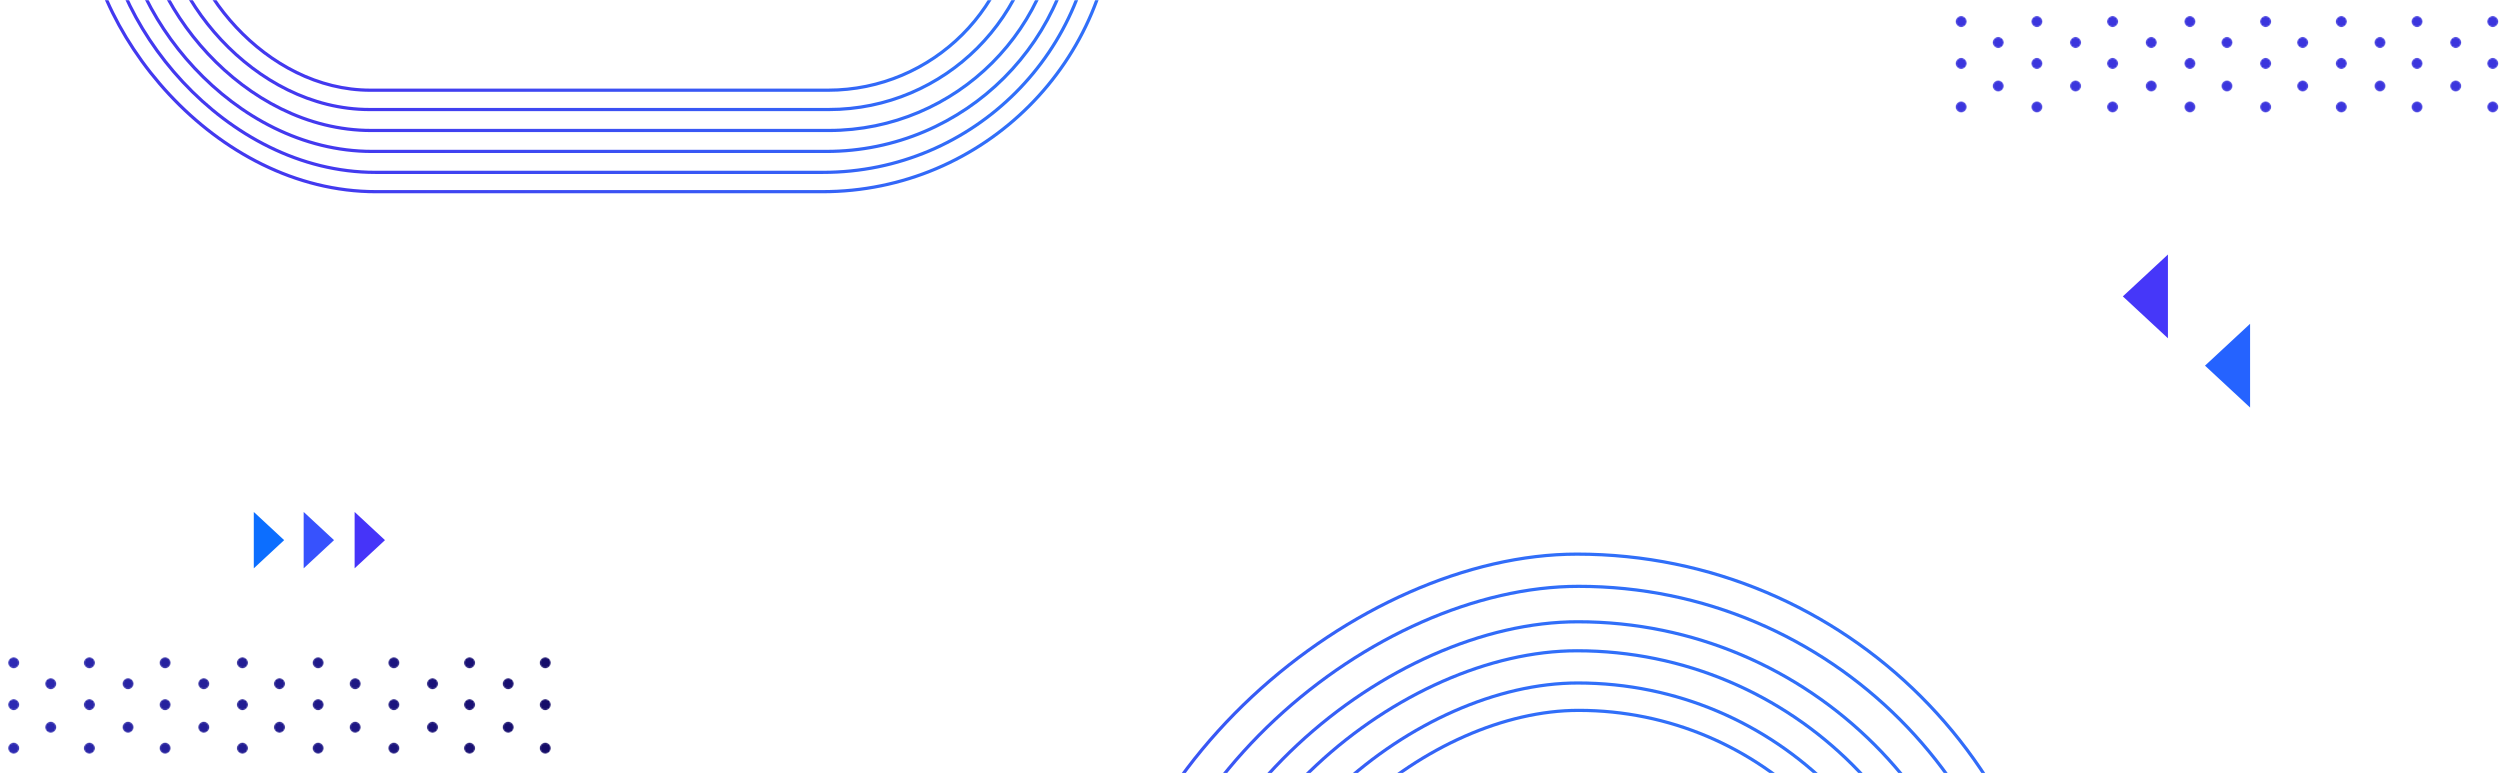 <?xml version="1.0" encoding="UTF-8"?>
<svg width="1552px" height="480px" viewBox="0 0 1552 480" version="1.1" xmlns="http://www.w3.org/2000/svg" xmlns:xlink="http://www.w3.org/1999/xlink">
    <title>dingjia-banaenr</title>
    <defs>
        <rect id="path-1" x="0" y="0" width="1552" height="480"></rect>
        <path d="M3.5,0 C1.568,0 0,1.567 0,3.5 L0,3.5 C0,5.434 1.568,7 3.5,7 L3.5,7 C5.432,7 7,5.434 7,3.5 L7,3.5 C7,1.567 5.432,0 3.5,0 Z" id="path-3"></path>
        <linearGradient x1="295.023%" y1="102.364%" x2="-4819.656%" y2="-990.64%" id="linearGradient-5">
            <stop stop-color="#140B66" offset="0%"></stop>
            <stop stop-color="#2D2AB5" offset="100%"></stop>
        </linearGradient>
        <path d="M0,3.5 C0,5.433 1.568,7 3.5,7 L3.5,7 C5.432,7 7,5.433 7,3.5 L7,3.5 C7,1.567 5.432,0 3.5,0 L3.5,0 C1.568,0 0,1.567 0,3.5" id="path-6"></path>
        <linearGradient x1="212.512%" y1="84.729%" x2="-4902.167%" y2="-1008.275%" id="linearGradient-8">
            <stop stop-color="#140B66" offset="0%"></stop>
            <stop stop-color="#2D2AB5" offset="100%"></stop>
        </linearGradient>
        <path d="M0,3.5 C0,5.433 1.568,7 3.5,7 L3.5,7 C5.432,7 7,5.433 7,3.5 L7,3.5 C7,1.567 5.432,0 3.5,0 L3.5,0 C1.568,0 0,1.567 0,3.5" id="path-9"></path>
        <linearGradient x1="130%" y1="67.094%" x2="-4984.679%" y2="-1025.909%" id="linearGradient-11">
            <stop stop-color="#140B66" offset="0%"></stop>
            <stop stop-color="#2D2AB5" offset="100%"></stop>
        </linearGradient>
        <path d="M0,3.5 C0,5.433 1.566,7 3.5,7 L3.5,7 C5.433,7 7,5.433 7,3.5 L7,3.5 C7,1.567 5.433,0 3.5,0 L3.5,0 C1.566,0 0,1.567 0,3.5" id="path-12"></path>
        <linearGradient x1="595.448%" y1="166.544%" x2="-4519.811%" y2="-926.459%" id="linearGradient-14">
            <stop stop-color="#140B66" offset="0%"></stop>
            <stop stop-color="#2D2AB5" offset="100%"></stop>
        </linearGradient>
        <path d="M0,3.5 C0,5.434 1.566,7 3.5,7 L3.5,7 C5.433,7 7,5.434 7,3.5 L7,3.5 C7,1.567 5.433,0 3.5,0 L3.5,0 C1.566,0 0,1.567 0,3.5" id="path-15"></path>
        <linearGradient x1="512.927%" y1="148.921%" x2="-4602.331%" y2="-944.082%" id="linearGradient-17">
            <stop stop-color="#140B66" offset="0%"></stop>
            <stop stop-color="#2D2AB5" offset="100%"></stop>
        </linearGradient>
        <path d="M3.5,0 C1.566,0 0,1.567 0,3.5 L0,3.5 C0,5.434 1.566,7 3.5,7 L3.5,7 C5.433,7 7,5.434 7,3.5 L7,3.5 C7,1.567 5.433,0 3.5,0 Z" id="path-18"></path>
        <linearGradient x1="978.361%" y1="248.371%" x2="-4136.897%" y2="-844.632%" id="linearGradient-20">
            <stop stop-color="#140B66" offset="0%"></stop>
            <stop stop-color="#2D2AB5" offset="100%"></stop>
        </linearGradient>
        <path d="M0,3.5 C0,5.433 1.566,7 3.5,7 L3.5,7 C5.433,7 7,5.433 7,3.5 L7,3.5 C7,1.567 5.433,0 3.5,0 L3.5,0 C1.566,0 0,1.567 0,3.5" id="path-21"></path>
        <linearGradient x1="895.84%" y1="230.736%" x2="-4219.419%" y2="-862.267%" id="linearGradient-23">
            <stop stop-color="#140B66" offset="0%"></stop>
            <stop stop-color="#2D2AB5" offset="100%"></stop>
        </linearGradient>
        <path d="M0,3.5 C0,5.433 1.566,7 3.5,7 L3.5,7 C5.433,7 7,5.433 7,3.5 L7,3.5 C7,1.567 5.433,0 3.5,0 L3.5,0 C1.566,0 0,1.567 0,3.5" id="path-24"></path>
        <linearGradient x1="813.319%" y1="213.102%" x2="-4301.94%" y2="-879.901%" id="linearGradient-26">
            <stop stop-color="#140B66" offset="0%"></stop>
            <stop stop-color="#2D2AB5" offset="100%"></stop>
        </linearGradient>
        <path d="M0,3.5 C0,5.433 1.567,7 3.5,7 L3.5,7 C5.433,7 7,5.433 7,3.5 L7,3.5 C7,1.567 5.433,0 3.5,0 L3.5,0 C1.567,0 0,1.567 0,3.5" id="path-27"></path>
        <linearGradient x1="1278.76%" y1="312.551%" x2="-3836.501%" y2="-780.452%" id="linearGradient-29">
            <stop stop-color="#140B66" offset="0%"></stop>
            <stop stop-color="#2D2AB5" offset="100%"></stop>
        </linearGradient>
        <path d="M0,3.5 C0,5.434 1.567,7 3.5,7 L3.5,7 C5.433,7 7,5.434 7,3.5 L7,3.5 C7,1.567 5.433,0 3.5,0 L3.5,0 C1.567,0 0,1.567 0,3.5" id="path-30"></path>
        <linearGradient x1="1196.243%" y1="294.928%" x2="-3919.017%" y2="-798.075%" id="linearGradient-32">
            <stop stop-color="#140B66" offset="0%"></stop>
            <stop stop-color="#2D2AB5" offset="100%"></stop>
        </linearGradient>
        <path d="M3.5,0 C1.567,0 0,1.567 0,3.5 L0,3.5 C0,5.434 1.567,7 3.5,7 L3.5,7 C5.434,7 7,5.434 7,3.5 L7,3.5 C7,1.567 5.434,0 3.5,0 Z" id="path-33"></path>
        <linearGradient x1="1661.708%" y1="394.383%" x2="-3453.607%" y2="-698.632%" id="linearGradient-35">
            <stop stop-color="#140B66" offset="0%"></stop>
            <stop stop-color="#2D2AB5" offset="100%"></stop>
        </linearGradient>
        <path d="M0,3.5 C0,5.433 1.567,7 3.5,7 L3.5,7 C5.434,7 7,5.433 7,3.5 L7,3.5 C7,1.567 5.434,0 3.5,0 L3.5,0 C1.567,0 0,1.567 0,3.5" id="path-36"></path>
        <linearGradient x1="1579.18%" y1="376.747%" x2="-3536.135%" y2="-716.268%" id="linearGradient-38">
            <stop stop-color="#140B66" offset="0%"></stop>
            <stop stop-color="#2D2AB5" offset="100%"></stop>
        </linearGradient>
        <path d="M0,3.5 C0,5.433 1.567,7 3.5,7 L3.5,7 C5.434,7 7,5.433 7,3.5 L7,3.5 C7,1.567 5.434,0 3.5,0 L3.5,0 C1.567,0 0,1.567 0,3.5" id="path-39"></path>
        <linearGradient x1="1496.663%" y1="359.113%" x2="-3618.653%" y2="-733.902%" id="linearGradient-41">
            <stop stop-color="#140B66" offset="0%"></stop>
            <stop stop-color="#2D2AB5" offset="100%"></stop>
        </linearGradient>
        <path d="M0,3.5 C0,5.433 1.567,7 3.5,7 L3.5,7 C5.433,7 7,5.433 7,3.5 L7,3.5 C7,1.567 5.433,0 3.5,0 L3.5,0 C1.567,0 0,1.567 0,3.5" id="path-42"></path>
        <linearGradient x1="1962.074%" y1="458.558%" x2="-3153.187%" y2="-634.445%" id="linearGradient-44">
            <stop stop-color="#140B66" offset="0%"></stop>
            <stop stop-color="#2D2AB5" offset="100%"></stop>
        </linearGradient>
        <path d="M0,3.5 C0,5.434 1.567,7 3.5,7 L3.5,7 C5.433,7 7,5.434 7,3.5 L7,3.5 C7,1.567 5.433,0 3.5,0 L3.5,0 C1.567,0 0,1.567 0,3.5" id="path-45"></path>
        <linearGradient x1="1879.557%" y1="440.936%" x2="-3235.704%" y2="-652.067%" id="linearGradient-47">
            <stop stop-color="#140B66" offset="0%"></stop>
            <stop stop-color="#2D2AB5" offset="100%"></stop>
        </linearGradient>
        <path d="M3.5,0 C1.567,0 0,1.567 0,3.5 L0,3.5 C0,5.434 1.567,7 3.5,7 L3.5,7 C5.433,7 7,5.434 7,3.5 L7,3.5 C7,1.567 5.433,0 3.5,0 Z" id="path-48"></path>
        <linearGradient x1="2345.005%" y1="540.387%" x2="-2770.254%" y2="-552.616%" id="linearGradient-50">
            <stop stop-color="#140B66" offset="0%"></stop>
            <stop stop-color="#2D2AB5" offset="100%"></stop>
        </linearGradient>
        <path d="M0,3.5 C0,5.433 1.567,7 3.5,7 L3.5,7 C5.433,7 7,5.433 7,3.5 L7,3.5 C7,1.567 5.433,0 3.5,0 L3.5,0 C1.567,0 0,1.567 0,3.5" id="path-51"></path>
        <linearGradient x1="2262.478%" y1="522.751%" x2="-2852.78%" y2="-570.252%" id="linearGradient-53">
            <stop stop-color="#140B66" offset="0%"></stop>
            <stop stop-color="#2D2AB5" offset="100%"></stop>
        </linearGradient>
        <path d="M0,3.5 C0,5.433 1.567,7 3.5,7 L3.5,7 C5.433,7 7,5.433 7,3.5 L7,3.5 C7,1.567 5.433,0 3.5,0 L3.5,0 C1.567,0 0,1.567 0,3.5" id="path-54"></path>
        <linearGradient x1="2179.962%" y1="505.117%" x2="-2935.298%" y2="-587.886%" id="linearGradient-56">
            <stop stop-color="#140B66" offset="0%"></stop>
            <stop stop-color="#2D2AB5" offset="100%"></stop>
        </linearGradient>
        <path d="M0,3.5 C0,5.433 1.567,7 3.5,7 L3.5,7 C5.433,7 7,5.433 7,3.5 L7,3.5 C7,1.567 5.433,0 3.5,0 L3.5,0 C1.567,0 0,1.567 0,3.5" id="path-57"></path>
        <linearGradient x1="2645.398%" y1="604.568%" x2="-2469.86%" y2="-488.435%" id="linearGradient-59">
            <stop stop-color="#140B66" offset="0%"></stop>
            <stop stop-color="#2D2AB5" offset="100%"></stop>
        </linearGradient>
        <path d="M0,3.5 C0,5.434 1.567,7 3.5,7 L3.5,7 C5.433,7 7,5.434 7,3.5 L7,3.5 C7,1.567 5.433,0 3.5,0 L3.5,0 C1.567,0 0,1.567 0,3.5" id="path-60"></path>
        <linearGradient x1="2562.872%" y1="586.944%" x2="-2552.387%" y2="-506.06%" id="linearGradient-62">
            <stop stop-color="#140B66" offset="0%"></stop>
            <stop stop-color="#2D2AB5" offset="100%"></stop>
        </linearGradient>
        <path d="M3.5,0 C1.567,0 0,1.567 0,3.5 L0,3.5 C0,5.434 1.567,7 3.5,7 L3.5,7 C5.433,7 7,5.434 7,3.5 L7,3.5 C7,1.567 5.433,0 3.5,0 Z" id="path-63"></path>
        <linearGradient x1="3028.321%" y1="686.395%" x2="-2086.939%" y2="-406.609%" id="linearGradient-65">
            <stop stop-color="#140B66" offset="0%"></stop>
            <stop stop-color="#2D2AB5" offset="100%"></stop>
        </linearGradient>
        <path d="M0,3.5 C0,5.433 1.567,7 3.5,7 L3.5,7 C5.433,7 7,5.433 7,3.5 L7,3.5 C7,1.567 5.433,0 3.5,0 L3.5,0 C1.567,0 0,1.567 0,3.5" id="path-66"></path>
        <linearGradient x1="2945.795%" y1="668.758%" x2="-2169.466%" y2="-424.245%" id="linearGradient-68">
            <stop stop-color="#140B66" offset="0%"></stop>
            <stop stop-color="#2D2AB5" offset="100%"></stop>
        </linearGradient>
        <path d="M0,3.5 C0,5.433 1.567,7 3.5,7 L3.5,7 C5.433,7 7,5.433 7,3.5 L7,3.5 C7,1.567 5.433,0 3.5,0 L3.5,0 C1.567,0 0,1.567 0,3.5" id="path-69"></path>
        <linearGradient x1="2863.278%" y1="651.125%" x2="-2251.983%" y2="-441.879%" id="linearGradient-71">
            <stop stop-color="#140B66" offset="0%"></stop>
            <stop stop-color="#2D2AB5" offset="100%"></stop>
        </linearGradient>
        <path d="M0,3.5 C0,5.433 1.566,7 3.5,7 L3.5,7 C5.433,7 7,5.433 7,3.5 L7,3.5 C7,1.567 5.433,0 3.5,0 L3.5,0 C1.566,0 0,1.567 0,3.5" id="path-72"></path>
        <linearGradient x1="3328.749%" y1="750.583%" x2="-1786.566%" y2="-342.432%" id="linearGradient-74">
            <stop stop-color="#140B66" offset="0%"></stop>
            <stop stop-color="#2D2AB5" offset="100%"></stop>
        </linearGradient>
        <path d="M0,3.5 C0,5.434 1.566,7 3.5,7 L3.5,7 C5.433,7 7,5.434 7,3.5 L7,3.5 C7,1.567 5.433,0 3.5,0 L3.5,0 C1.566,0 0,1.567 0,3.5" id="path-75"></path>
        <linearGradient x1="3246.222%" y1="732.959%" x2="-1869.094%" y2="-360.057%" id="linearGradient-77">
            <stop stop-color="#140B66" offset="0%"></stop>
            <stop stop-color="#2D2AB5" offset="100%"></stop>
        </linearGradient>
        <path d="M3.5,0 C1.566,0 0,1.567 0,3.5 L0,3.5 C0,5.434 1.566,7 3.5,7 L3.5,7 C5.432,7 7,5.434 7,3.5 L7,3.5 C7,1.567 5.432,0 3.5,0 Z" id="path-78"></path>
        <linearGradient x1="3711.624%" y1="832.402%" x2="-1403.636%" y2="-260.602%" id="linearGradient-80">
            <stop stop-color="#140B66" offset="0%"></stop>
            <stop stop-color="#2D2AB5" offset="100%"></stop>
        </linearGradient>
        <path d="M0,3.5 C0,5.433 1.566,7 3.5,7 L3.5,7 C5.432,7 7,5.433 7,3.5 L7,3.5 C7,1.567 5.432,0 3.5,0 L3.5,0 C1.566,0 0,1.567 0,3.5" id="path-81"></path>
        <linearGradient x1="3629.098%" y1="814.766%" x2="-1486.163%" y2="-278.237%" id="linearGradient-83">
            <stop stop-color="#140B66" offset="0%"></stop>
            <stop stop-color="#2D2AB5" offset="100%"></stop>
        </linearGradient>
        <path d="M0,3.5 C0,5.433 1.566,7 3.5,7 L3.5,7 C5.432,7 7,5.433 7,3.5 L7,3.5 C7,1.567 5.432,0 3.5,0 L3.5,0 C1.566,0 0,1.567 0,3.5" id="path-84"></path>
        <linearGradient x1="3546.582%" y1="797.132%" x2="-1568.68%" y2="-295.871%" id="linearGradient-86">
            <stop stop-color="#140B66" offset="0%"></stop>
            <stop stop-color="#2D2AB5" offset="100%"></stop>
        </linearGradient>
        <path d="M0,3.5 C0,5.433 1.568,7 3.5,7 L3.5,7 C5.434,7 7,5.433 7,3.5 L7,3.5 C7,1.567 5.434,0 3.5,0 L3.5,0 C1.568,0 0,1.567 0,3.5" id="path-87"></path>
        <linearGradient x1="4012.039%" y1="896.583%" x2="-1103.22%" y2="-196.421%" id="linearGradient-89">
            <stop stop-color="#140B66" offset="0%"></stop>
            <stop stop-color="#2D2AB5" offset="100%"></stop>
        </linearGradient>
        <path d="M0,3.5 C0,5.434 1.568,7 3.5,7 L3.5,7 C5.434,7 7,5.434 7,3.5 L7,3.5 C7,1.567 5.434,0 3.5,0 L3.5,0 C1.568,0 0,1.567 0,3.5" id="path-90"></path>
        <linearGradient x1="3929.513%" y1="878.958%" x2="-1185.747%" y2="-214.045%" id="linearGradient-92">
            <stop stop-color="#140B66" offset="0%"></stop>
            <stop stop-color="#2D2AB5" offset="100%"></stop>
        </linearGradient>
        <path d="M3.5,0 C1.567,0 0,1.567 0,3.5 L0,3.5 C0,5.434 1.567,7 3.5,7 L3.5,7 C5.434,7 7,5.434 7,3.5 L7,3.5 C7,1.567 5.434,0 3.5,0 Z" id="path-93"></path>
        <linearGradient x1="4394.949%" y1="978.409%" x2="-720.309%" y2="-114.594%" id="linearGradient-95">
            <stop stop-color="#140B66" offset="0%"></stop>
            <stop stop-color="#2D2AB5" offset="100%"></stop>
        </linearGradient>
        <path d="M0,3.5 C0,5.433 1.567,7 3.5,7 L3.5,7 C5.434,7 7,5.433 7,3.5 L7,3.5 C7,1.567 5.434,0 3.5,0 L3.5,0 C1.567,0 0,1.567 0,3.5" id="path-96"></path>
        <linearGradient x1="4312.423%" y1="960.773%" x2="-802.836%" y2="-132.23%" id="linearGradient-98">
            <stop stop-color="#140B66" offset="0%"></stop>
            <stop stop-color="#2D2AB5" offset="100%"></stop>
        </linearGradient>
        <path d="M0,3.5 C0,5.433 1.567,7 3.5,7 L3.5,7 C5.434,7 7,5.433 7,3.5 L7,3.5 C7,1.567 5.434,0 3.5,0 L3.5,0 C1.567,0 0,1.567 0,3.5" id="path-99"></path>
        <linearGradient x1="4229.906%" y1="943.139%" x2="-885.353%" y2="-149.864%" id="linearGradient-101">
            <stop stop-color="#140B66" offset="0%"></stop>
            <stop stop-color="#2D2AB5" offset="100%"></stop>
        </linearGradient>
        <path d="M0,3.5 C0,5.433 1.568,7 3.5,7 L3.5,7 C5.433,7 7,5.433 7,3.5 L7,3.5 C7,1.567 5.433,0 3.5,0 L3.5,0 C1.568,0 0,1.567 0,3.5" id="path-102"></path>
        <linearGradient x1="4694.822%" y1="1042.59%" x2="-419.856%" y2="-50.413%" id="linearGradient-104">
            <stop stop-color="#140B66" offset="0%"></stop>
            <stop stop-color="#2D2AB5" offset="100%"></stop>
        </linearGradient>
        <path d="M0,3.5 C0,5.434 1.568,7 3.5,7 L3.5,7 C5.433,7 7,5.434 7,3.5 L7,3.5 C7,1.567 5.433,0 3.5,0 L3.5,0 C1.568,0 0,1.567 0,3.5" id="path-105"></path>
        <linearGradient x1="4612.305%" y1="1024.966%" x2="-502.374%" y2="-68.037%" id="linearGradient-107">
            <stop stop-color="#140B66" offset="0%"></stop>
            <stop stop-color="#2D2AB5" offset="100%"></stop>
        </linearGradient>
        <path d="M3.5,0 C1.567,0 0,1.567 0,3.5 L0,3.5 C0,5.434 1.567,7 3.5,7 L3.5,7 C5.433,7 7,5.434 7,3.5 L7,3.5 C7,1.567 5.433,0 3.5,0 Z" id="path-108"></path>
        <linearGradient x1="5078.319%" y1="1124.428%" x2="-36.996%" y2="31.413%" id="linearGradient-110">
            <stop stop-color="#140B66" offset="0%"></stop>
            <stop stop-color="#2D2AB5" offset="100%"></stop>
        </linearGradient>
        <path d="M0,3.5 C0,5.433 1.567,7 3.5,7 L3.5,7 C5.433,7 7,5.433 7,3.5 L7,3.5 C7,1.567 5.433,0 3.5,0 L3.5,0 C1.567,0 0,1.567 0,3.5" id="path-111"></path>
        <linearGradient x1="4995.792%" y1="1106.793%" x2="-119.523%" y2="13.777%" id="linearGradient-113">
            <stop stop-color="#140B66" offset="0%"></stop>
            <stop stop-color="#2D2AB5" offset="100%"></stop>
        </linearGradient>
        <path d="M0,3.5 C0,5.433 1.567,7 3.5,7 L3.5,7 C5.433,7 7,5.433 7,3.5 L7,3.5 C7,1.567 5.433,0 3.5,0 L3.5,0 C1.567,0 0,1.567 0,3.5" id="path-114"></path>
        <linearGradient x1="4913.275%" y1="1089.158%" x2="-202.041%" y2="-3.857%" id="linearGradient-116">
            <stop stop-color="#140B66" offset="0%"></stop>
            <stop stop-color="#2D2AB5" offset="100%"></stop>
        </linearGradient>
        <path d="M3.5,0 C1.568,0 0,1.567 0,3.5 L0,3.5 C0,5.434 1.568,7 3.5,7 L3.5,7 C5.432,7 7,5.434 7,3.5 L7,3.5 C7,1.567 5.432,0 3.5,0 Z" id="path-117"></path>
        <linearGradient x1="295.023%" y1="102.364%" x2="-4819.656%" y2="-990.64%" id="linearGradient-119">
            <stop stop-color="#3B35DD" offset="0%"></stop>
            <stop stop-color="#3B35DD" offset="100%"></stop>
        </linearGradient>
        <path d="M0,3.5 C0,5.433 1.568,7 3.5,7 L3.5,7 C5.432,7 7,5.433 7,3.5 L7,3.5 C7,1.567 5.432,0 3.5,0 L3.5,0 C1.568,0 0,1.567 0,3.5" id="path-120"></path>
        <linearGradient x1="212.512%" y1="84.729%" x2="-4902.167%" y2="-1008.275%" id="linearGradient-122">
            <stop stop-color="#3B35DD" offset="0%"></stop>
            <stop stop-color="#3B35DD" offset="100%"></stop>
        </linearGradient>
        <path d="M0,3.5 C0,5.433 1.568,7 3.5,7 L3.5,7 C5.432,7 7,5.433 7,3.5 L7,3.5 C7,1.567 5.432,0 3.5,0 L3.5,0 C1.568,0 0,1.567 0,3.5" id="path-123"></path>
        <linearGradient x1="130%" y1="67.094%" x2="-4984.679%" y2="-1025.909%" id="linearGradient-125">
            <stop stop-color="#3B35DD" offset="0%"></stop>
            <stop stop-color="#3B35DD" offset="100%"></stop>
        </linearGradient>
        <path d="M0,3.5 C0,5.433 1.566,7 3.5,7 L3.5,7 C5.433,7 7,5.433 7,3.5 L7,3.5 C7,1.567 5.433,0 3.5,0 L3.5,0 C1.566,0 0,1.567 0,3.5" id="path-126"></path>
        <linearGradient x1="595.448%" y1="166.544%" x2="-4519.811%" y2="-926.459%" id="linearGradient-128">
            <stop stop-color="#3B35DD" offset="0%"></stop>
            <stop stop-color="#3B35DD" offset="100%"></stop>
        </linearGradient>
        <path d="M0,3.5 C0,5.434 1.566,7 3.5,7 L3.5,7 C5.433,7 7,5.434 7,3.5 L7,3.5 C7,1.567 5.433,0 3.5,0 L3.5,0 C1.566,0 0,1.567 0,3.5" id="path-129"></path>
        <linearGradient x1="512.927%" y1="148.921%" x2="-4602.331%" y2="-944.082%" id="linearGradient-131">
            <stop stop-color="#3B35DD" offset="0%"></stop>
            <stop stop-color="#3B35DD" offset="100%"></stop>
        </linearGradient>
        <path d="M3.5,0 C1.566,0 0,1.567 0,3.5 L0,3.5 C0,5.434 1.566,7 3.5,7 L3.5,7 C5.433,7 7,5.434 7,3.5 L7,3.5 C7,1.567 5.433,0 3.5,0 Z" id="path-132"></path>
        <linearGradient x1="978.361%" y1="248.371%" x2="-4136.897%" y2="-844.632%" id="linearGradient-134">
            <stop stop-color="#3B35DD" offset="0%"></stop>
            <stop stop-color="#3B35DD" offset="100%"></stop>
        </linearGradient>
        <path d="M0,3.5 C0,5.433 1.566,7 3.5,7 L3.5,7 C5.433,7 7,5.433 7,3.5 L7,3.5 C7,1.567 5.433,0 3.5,0 L3.5,0 C1.566,0 0,1.567 0,3.5" id="path-135"></path>
        <linearGradient x1="895.84%" y1="230.736%" x2="-4219.419%" y2="-862.267%" id="linearGradient-137">
            <stop stop-color="#3B35DD" offset="0%"></stop>
            <stop stop-color="#3B35DD" offset="100%"></stop>
        </linearGradient>
        <path d="M0,3.5 C0,5.433 1.566,7 3.5,7 L3.5,7 C5.433,7 7,5.433 7,3.5 L7,3.5 C7,1.567 5.433,0 3.5,0 L3.5,0 C1.566,0 0,1.567 0,3.5" id="path-138"></path>
        <linearGradient x1="813.319%" y1="213.102%" x2="-4301.94%" y2="-879.901%" id="linearGradient-140">
            <stop stop-color="#3B35DD" offset="0%"></stop>
            <stop stop-color="#3B35DD" offset="100%"></stop>
        </linearGradient>
        <path d="M0,3.5 C0,5.433 1.567,7 3.5,7 L3.5,7 C5.433,7 7,5.433 7,3.5 L7,3.5 C7,1.567 5.433,0 3.5,0 L3.5,0 C1.567,0 0,1.567 0,3.5" id="path-141"></path>
        <linearGradient x1="1278.76%" y1="312.551%" x2="-3836.501%" y2="-780.452%" id="linearGradient-143">
            <stop stop-color="#3B35DD" offset="0%"></stop>
            <stop stop-color="#3B35DD" offset="100%"></stop>
        </linearGradient>
        <path d="M0,3.5 C0,5.434 1.567,7 3.5,7 L3.5,7 C5.433,7 7,5.434 7,3.5 L7,3.5 C7,1.567 5.433,0 3.5,0 L3.5,0 C1.567,0 0,1.567 0,3.5" id="path-144"></path>
        <linearGradient x1="1196.243%" y1="294.928%" x2="-3919.017%" y2="-798.075%" id="linearGradient-146">
            <stop stop-color="#3B35DD" offset="0%"></stop>
            <stop stop-color="#3B35DD" offset="100%"></stop>
        </linearGradient>
        <path d="M3.5,0 C1.567,0 0,1.567 0,3.5 L0,3.5 C0,5.434 1.567,7 3.5,7 L3.5,7 C5.434,7 7,5.434 7,3.5 L7,3.5 C7,1.567 5.434,0 3.5,0 Z" id="path-147"></path>
        <linearGradient x1="1661.708%" y1="394.383%" x2="-3453.607%" y2="-698.632%" id="linearGradient-149">
            <stop stop-color="#3B35DD" offset="0%"></stop>
            <stop stop-color="#3B35DD" offset="100%"></stop>
        </linearGradient>
        <path d="M0,3.5 C0,5.433 1.567,7 3.5,7 L3.5,7 C5.434,7 7,5.433 7,3.5 L7,3.5 C7,1.567 5.434,0 3.5,0 L3.5,0 C1.567,0 0,1.567 0,3.5" id="path-150"></path>
        <linearGradient x1="1579.18%" y1="376.747%" x2="-3536.135%" y2="-716.268%" id="linearGradient-152">
            <stop stop-color="#3B35DD" offset="0%"></stop>
            <stop stop-color="#3B35DD" offset="100%"></stop>
        </linearGradient>
        <path d="M0,3.5 C0,5.433 1.567,7 3.5,7 L3.5,7 C5.434,7 7,5.433 7,3.5 L7,3.5 C7,1.567 5.434,0 3.5,0 L3.5,0 C1.567,0 0,1.567 0,3.5" id="path-153"></path>
        <linearGradient x1="1496.663%" y1="359.113%" x2="-3618.653%" y2="-733.902%" id="linearGradient-155">
            <stop stop-color="#3B35DD" offset="0%"></stop>
            <stop stop-color="#3B35DD" offset="100%"></stop>
        </linearGradient>
        <path d="M0,3.5 C0,5.433 1.567,7 3.5,7 L3.5,7 C5.433,7 7,5.433 7,3.5 L7,3.5 C7,1.567 5.433,0 3.5,0 L3.5,0 C1.567,0 0,1.567 0,3.5" id="path-156"></path>
        <linearGradient x1="1962.074%" y1="458.558%" x2="-3153.187%" y2="-634.445%" id="linearGradient-158">
            <stop stop-color="#3B35DD" offset="0%"></stop>
            <stop stop-color="#3B35DD" offset="100%"></stop>
        </linearGradient>
        <path d="M0,3.5 C0,5.434 1.567,7 3.5,7 L3.5,7 C5.433,7 7,5.434 7,3.5 L7,3.5 C7,1.567 5.433,0 3.5,0 L3.5,0 C1.567,0 0,1.567 0,3.5" id="path-159"></path>
        <linearGradient x1="1879.557%" y1="440.936%" x2="-3235.704%" y2="-652.067%" id="linearGradient-161">
            <stop stop-color="#3B35DD" offset="0%"></stop>
            <stop stop-color="#3B35DD" offset="100%"></stop>
        </linearGradient>
        <path d="M3.5,0 C1.567,0 0,1.567 0,3.5 L0,3.5 C0,5.434 1.567,7 3.5,7 L3.5,7 C5.433,7 7,5.434 7,3.5 L7,3.5 C7,1.567 5.433,0 3.5,0 Z" id="path-162"></path>
        <linearGradient x1="2345.005%" y1="540.387%" x2="-2770.254%" y2="-552.616%" id="linearGradient-164">
            <stop stop-color="#3B35DD" offset="0%"></stop>
            <stop stop-color="#3B35DD" offset="100%"></stop>
        </linearGradient>
        <path d="M0,3.5 C0,5.433 1.567,7 3.5,7 L3.5,7 C5.433,7 7,5.433 7,3.5 L7,3.5 C7,1.567 5.433,0 3.5,0 L3.5,0 C1.567,0 0,1.567 0,3.5" id="path-165"></path>
        <linearGradient x1="2262.478%" y1="522.751%" x2="-2852.78%" y2="-570.252%" id="linearGradient-167">
            <stop stop-color="#3B35DD" offset="0%"></stop>
            <stop stop-color="#3B35DD" offset="100%"></stop>
        </linearGradient>
        <path d="M0,3.5 C0,5.433 1.567,7 3.5,7 L3.5,7 C5.433,7 7,5.433 7,3.5 L7,3.5 C7,1.567 5.433,0 3.5,0 L3.5,0 C1.567,0 0,1.567 0,3.5" id="path-168"></path>
        <linearGradient x1="2179.962%" y1="505.117%" x2="-2935.298%" y2="-587.886%" id="linearGradient-170">
            <stop stop-color="#3B35DD" offset="0%"></stop>
            <stop stop-color="#3B35DD" offset="100%"></stop>
        </linearGradient>
        <path d="M0,3.5 C0,5.433 1.567,7 3.5,7 L3.5,7 C5.433,7 7,5.433 7,3.5 L7,3.5 C7,1.567 5.433,0 3.5,0 L3.5,0 C1.567,0 0,1.567 0,3.5" id="path-171"></path>
        <linearGradient x1="2645.398%" y1="604.568%" x2="-2469.86%" y2="-488.435%" id="linearGradient-173">
            <stop stop-color="#3B35DD" offset="0%"></stop>
            <stop stop-color="#3B35DD" offset="100%"></stop>
        </linearGradient>
        <path d="M0,3.5 C0,5.434 1.567,7 3.5,7 L3.5,7 C5.433,7 7,5.434 7,3.5 L7,3.5 C7,1.567 5.433,0 3.5,0 L3.5,0 C1.567,0 0,1.567 0,3.5" id="path-174"></path>
        <linearGradient x1="2562.872%" y1="586.944%" x2="-2552.387%" y2="-506.06%" id="linearGradient-176">
            <stop stop-color="#3B35DD" offset="0%"></stop>
            <stop stop-color="#3B35DD" offset="100%"></stop>
        </linearGradient>
        <path d="M3.5,0 C1.567,0 0,1.567 0,3.5 L0,3.5 C0,5.434 1.567,7 3.5,7 L3.5,7 C5.433,7 7,5.434 7,3.5 L7,3.5 C7,1.567 5.433,0 3.5,0 Z" id="path-177"></path>
        <linearGradient x1="3028.321%" y1="686.395%" x2="-2086.939%" y2="-406.609%" id="linearGradient-179">
            <stop stop-color="#3B35DD" offset="0%"></stop>
            <stop stop-color="#3B35DD" offset="100%"></stop>
        </linearGradient>
        <path d="M0,3.5 C0,5.433 1.567,7 3.5,7 L3.5,7 C5.433,7 7,5.433 7,3.5 L7,3.5 C7,1.567 5.433,0 3.5,0 L3.5,0 C1.567,0 0,1.567 0,3.5" id="path-180"></path>
        <linearGradient x1="2945.795%" y1="668.758%" x2="-2169.466%" y2="-424.245%" id="linearGradient-182">
            <stop stop-color="#3B35DD" offset="0%"></stop>
            <stop stop-color="#3B35DD" offset="100%"></stop>
        </linearGradient>
        <path d="M0,3.5 C0,5.433 1.567,7 3.5,7 L3.5,7 C5.433,7 7,5.433 7,3.5 L7,3.5 C7,1.567 5.433,0 3.5,0 L3.5,0 C1.567,0 0,1.567 0,3.5" id="path-183"></path>
        <linearGradient x1="2863.278%" y1="651.125%" x2="-2251.983%" y2="-441.879%" id="linearGradient-185">
            <stop stop-color="#3B35DD" offset="0%"></stop>
            <stop stop-color="#3B35DD" offset="100%"></stop>
        </linearGradient>
        <path d="M0,3.5 C0,5.433 1.566,7 3.5,7 L3.5,7 C5.433,7 7,5.433 7,3.5 L7,3.5 C7,1.567 5.433,0 3.5,0 L3.5,0 C1.566,0 0,1.567 0,3.5" id="path-186"></path>
        <linearGradient x1="3328.749%" y1="750.583%" x2="-1786.566%" y2="-342.432%" id="linearGradient-188">
            <stop stop-color="#3B35DD" offset="0%"></stop>
            <stop stop-color="#3B35DD" offset="100%"></stop>
        </linearGradient>
        <path d="M0,3.5 C0,5.434 1.566,7 3.5,7 L3.5,7 C5.433,7 7,5.434 7,3.5 L7,3.5 C7,1.567 5.433,0 3.5,0 L3.5,0 C1.566,0 0,1.567 0,3.5" id="path-189"></path>
        <linearGradient x1="3246.222%" y1="732.959%" x2="-1869.094%" y2="-360.057%" id="linearGradient-191">
            <stop stop-color="#3B35DD" offset="0%"></stop>
            <stop stop-color="#3B35DD" offset="100%"></stop>
        </linearGradient>
        <path d="M3.5,0 C1.566,0 0,1.567 0,3.5 L0,3.5 C0,5.434 1.566,7 3.5,7 L3.5,7 C5.432,7 7,5.434 7,3.5 L7,3.5 C7,1.567 5.432,0 3.5,0 Z" id="path-192"></path>
        <linearGradient x1="3711.624%" y1="832.402%" x2="-1403.636%" y2="-260.602%" id="linearGradient-194">
            <stop stop-color="#3B35DD" offset="0%"></stop>
            <stop stop-color="#3B35DD" offset="100%"></stop>
        </linearGradient>
        <path d="M0,3.5 C0,5.433 1.566,7 3.5,7 L3.5,7 C5.432,7 7,5.433 7,3.5 L7,3.5 C7,1.567 5.432,0 3.5,0 L3.5,0 C1.566,0 0,1.567 0,3.5" id="path-195"></path>
        <linearGradient x1="3629.098%" y1="814.766%" x2="-1486.163%" y2="-278.237%" id="linearGradient-197">
            <stop stop-color="#3B35DD" offset="0%"></stop>
            <stop stop-color="#3B35DD" offset="100%"></stop>
        </linearGradient>
        <path d="M0,3.5 C0,5.433 1.566,7 3.5,7 L3.5,7 C5.432,7 7,5.433 7,3.5 L7,3.5 C7,1.567 5.432,0 3.5,0 L3.5,0 C1.566,0 0,1.567 0,3.5" id="path-198"></path>
        <linearGradient x1="3546.582%" y1="797.132%" x2="-1568.68%" y2="-295.871%" id="linearGradient-200">
            <stop stop-color="#3B35DD" offset="0%"></stop>
            <stop stop-color="#3B35DD" offset="100%"></stop>
        </linearGradient>
        <path d="M0,3.5 C0,5.433 1.568,7 3.5,7 L3.5,7 C5.434,7 7,5.433 7,3.5 L7,3.5 C7,1.567 5.434,0 3.5,0 L3.5,0 C1.568,0 0,1.567 0,3.5" id="path-201"></path>
        <linearGradient x1="4012.039%" y1="896.583%" x2="-1103.22%" y2="-196.421%" id="linearGradient-203">
            <stop stop-color="#3B35DD" offset="0%"></stop>
            <stop stop-color="#3B35DD" offset="100%"></stop>
        </linearGradient>
        <path d="M0,3.5 C0,5.434 1.568,7 3.5,7 L3.5,7 C5.434,7 7,5.434 7,3.5 L7,3.5 C7,1.567 5.434,0 3.5,0 L3.5,0 C1.568,0 0,1.567 0,3.5" id="path-204"></path>
        <linearGradient x1="3929.513%" y1="878.958%" x2="-1185.747%" y2="-214.045%" id="linearGradient-206">
            <stop stop-color="#3B35DD" offset="0%"></stop>
            <stop stop-color="#3B35DD" offset="100%"></stop>
        </linearGradient>
        <path d="M3.5,0 C1.567,0 0,1.567 0,3.5 L0,3.5 C0,5.434 1.567,7 3.5,7 L3.5,7 C5.434,7 7,5.434 7,3.5 L7,3.5 C7,1.567 5.434,0 3.5,0 Z" id="path-207"></path>
        <linearGradient x1="4394.949%" y1="978.409%" x2="-720.309%" y2="-114.594%" id="linearGradient-209">
            <stop stop-color="#3B35DD" offset="0%"></stop>
            <stop stop-color="#3B35DD" offset="100%"></stop>
        </linearGradient>
        <path d="M0,3.5 C0,5.433 1.567,7 3.5,7 L3.5,7 C5.434,7 7,5.433 7,3.5 L7,3.5 C7,1.567 5.434,0 3.5,0 L3.5,0 C1.567,0 0,1.567 0,3.5" id="path-210"></path>
        <linearGradient x1="4312.423%" y1="960.773%" x2="-802.836%" y2="-132.23%" id="linearGradient-212">
            <stop stop-color="#3B35DD" offset="0%"></stop>
            <stop stop-color="#3B35DD" offset="100%"></stop>
        </linearGradient>
        <path d="M0,3.5 C0,5.433 1.567,7 3.5,7 L3.5,7 C5.434,7 7,5.433 7,3.5 L7,3.5 C7,1.567 5.434,0 3.5,0 L3.5,0 C1.567,0 0,1.567 0,3.5" id="path-213"></path>
        <linearGradient x1="4229.906%" y1="943.139%" x2="-885.353%" y2="-149.864%" id="linearGradient-215">
            <stop stop-color="#3B35DD" offset="0%"></stop>
            <stop stop-color="#3B35DD" offset="100%"></stop>
        </linearGradient>
        <path d="M0,3.5 C0,5.433 1.568,7 3.5,7 L3.5,7 C5.433,7 7,5.433 7,3.5 L7,3.5 C7,1.567 5.433,0 3.5,0 L3.5,0 C1.568,0 0,1.567 0,3.5" id="path-216"></path>
        <linearGradient x1="4694.822%" y1="1042.59%" x2="-419.856%" y2="-50.413%" id="linearGradient-218">
            <stop stop-color="#3B35DD" offset="0%"></stop>
            <stop stop-color="#3B35DD" offset="100%"></stop>
        </linearGradient>
        <path d="M0,3.5 C0,5.434 1.568,7 3.5,7 L3.5,7 C5.433,7 7,5.434 7,3.5 L7,3.5 C7,1.567 5.433,0 3.5,0 L3.5,0 C1.568,0 0,1.567 0,3.5" id="path-219"></path>
        <linearGradient x1="4612.305%" y1="1024.966%" x2="-502.374%" y2="-68.037%" id="linearGradient-221">
            <stop stop-color="#3B35DD" offset="0%"></stop>
            <stop stop-color="#3B35DD" offset="100%"></stop>
        </linearGradient>
        <path d="M3.5,0 C1.567,0 0,1.567 0,3.5 L0,3.5 C0,5.434 1.567,7 3.5,7 L3.5,7 C5.433,7 7,5.434 7,3.5 L7,3.5 C7,1.567 5.433,0 3.5,0 Z" id="path-222"></path>
        <linearGradient x1="5078.319%" y1="1124.428%" x2="-36.996%" y2="31.413%" id="linearGradient-224">
            <stop stop-color="#3B35DD" offset="0%"></stop>
            <stop stop-color="#3B35DD" offset="100%"></stop>
        </linearGradient>
        <path d="M0,3.5 C0,5.433 1.567,7 3.5,7 L3.5,7 C5.433,7 7,5.433 7,3.5 L7,3.5 C7,1.567 5.433,0 3.5,0 L3.5,0 C1.567,0 0,1.567 0,3.5" id="path-225"></path>
        <linearGradient x1="4995.792%" y1="1106.793%" x2="-119.523%" y2="13.777%" id="linearGradient-227">
            <stop stop-color="#3B35DD" offset="0%"></stop>
            <stop stop-color="#3B35DD" offset="100%"></stop>
        </linearGradient>
        <path d="M0,3.5 C0,5.433 1.567,7 3.5,7 L3.5,7 C5.433,7 7,5.433 7,3.5 L7,3.5 C7,1.567 5.433,0 3.5,0 L3.5,0 C1.567,0 0,1.567 0,3.5" id="path-228"></path>
        <linearGradient x1="4913.275%" y1="1089.158%" x2="-202.041%" y2="-3.857%" id="linearGradient-230">
            <stop stop-color="#3B35DD" offset="0%"></stop>
            <stop stop-color="#3B35DD" offset="100%"></stop>
        </linearGradient>
        <linearGradient x1="0.835%" y1="32.869%" x2="93.252%" y2="67.2%" id="linearGradient-231">
            <stop stop-color="#4339EF" offset="0%"></stop>
            <stop stop-color="#4339EF" offset="30.606%"></stop>
            <stop stop-color="#306FF9" offset="100%"></stop>
        </linearGradient>
        <linearGradient x1="0.835%" y1="44.463%" x2="93.252%" y2="55.56%" id="linearGradient-232">
            <stop stop-color="#4339EF" offset="0%"></stop>
            <stop stop-color="#4339EF" offset="30.606%"></stop>
            <stop stop-color="#306FF9" offset="100%"></stop>
        </linearGradient>
        <linearGradient x1="0.835%" y1="45.245%" x2="93.252%" y2="54.774%" id="linearGradient-233">
            <stop stop-color="#4339EF" offset="0%"></stop>
            <stop stop-color="#4339EF" offset="30.606%"></stop>
            <stop stop-color="#306FF9" offset="100%"></stop>
        </linearGradient>
        <linearGradient x1="0.835%" y1="45.642%" x2="93.252%" y2="54.375%" id="linearGradient-234">
            <stop stop-color="#4339EF" offset="0%"></stop>
            <stop stop-color="#4339EF" offset="30.606%"></stop>
            <stop stop-color="#306FF9" offset="100%"></stop>
        </linearGradient>
        <linearGradient x1="0.835%" y1="46.054%" x2="93.252%" y2="53.962%" id="linearGradient-235">
            <stop stop-color="#4339EF" offset="0%"></stop>
            <stop stop-color="#4339EF" offset="30.606%"></stop>
            <stop stop-color="#306FF9" offset="100%"></stop>
        </linearGradient>
        <linearGradient x1="0.835%" y1="44.815%" x2="93.252%" y2="55.206%" id="linearGradient-236">
            <stop stop-color="#4339EF" offset="0%"></stop>
            <stop stop-color="#4339EF" offset="30.606%"></stop>
            <stop stop-color="#306FF9" offset="100%"></stop>
        </linearGradient>
        <linearGradient x1="0.835%" y1="46.439%" x2="93.252%" y2="53.575%" id="linearGradient-237">
            <stop stop-color="#4339EF" offset="0%"></stop>
            <stop stop-color="#4339EF" offset="30.606%"></stop>
            <stop stop-color="#306FF9" offset="100%"></stop>
        </linearGradient>
    </defs>
    <g id="网站-pc" stroke="none" stroke-width="1" fill="none" fill-rule="evenodd">
        <g id="版本说明" transform="translate(-184, -70)">
            <g id="dingjia-banaenr" transform="translate(184, 70)">
                <mask id="mask-2" fill="white">
                    <use xlink:href="#path-1"></use>
                </mask>
                <g id="蒙版"></g>
                <g id="编组" mask="url(#mask-2)">
                    <g transform="translate(5, 407.956)">
                        <g transform="translate(330, 0)">
                            <mask id="mask-4" fill="white">
                                <use xlink:href="#path-3"></use>
                            </mask>
                            <g id="Clip-2"></g>
                            <path d="M3.5,0 C1.568,0 0,1.567 0,3.5 L0,3.5 C0,5.434 1.568,7 3.5,7 L3.5,7 C5.432,7 7,5.434 7,3.5 L7,3.5 C7,1.567 5.432,0 3.5,0 Z" id="Fill-1" fill="url(#linearGradient-5)" mask="url(#mask-4)"></path>
                        </g>
                        <g transform="translate(330, 26)">
                            <mask id="mask-7" fill="white">
                                <use xlink:href="#path-6"></use>
                            </mask>
                            <g id="Clip-4"></g>
                            <path d="M0,3.5 C0,5.433 1.568,7 3.5,7 L3.5,7 C5.432,7 7,5.433 7,3.5 L7,3.5 C7,1.567 5.432,0 3.5,0 L3.5,0 C1.568,0 0,1.567 0,3.5" id="Fill-3" fill="url(#linearGradient-8)" mask="url(#mask-7)"></path>
                        </g>
                        <g transform="translate(330, 53)">
                            <mask id="mask-10" fill="white">
                                <use xlink:href="#path-9"></use>
                            </mask>
                            <g id="Clip-6"></g>
                            <path d="M0,3.5 C0,5.433 1.568,7 3.5,7 L3.5,7 C5.432,7 7,5.433 7,3.5 L7,3.5 C7,1.567 5.432,0 3.5,0 L3.5,0 C1.568,0 0,1.567 0,3.5" id="Fill-5" fill="url(#linearGradient-11)" mask="url(#mask-10)"></path>
                        </g>
                        <g transform="translate(307, 13)">
                            <mask id="mask-13" fill="white">
                                <use xlink:href="#path-12"></use>
                            </mask>
                            <g id="Clip-8"></g>
                            <path d="M0,3.5 C0,5.433 1.566,7 3.5,7 L3.5,7 C5.433,7 7,5.433 7,3.5 L7,3.5 C7,1.567 5.433,0 3.5,0 L3.5,0 C1.566,0 0,1.567 0,3.5" id="Fill-7" fill="url(#linearGradient-14)" mask="url(#mask-13)"></path>
                        </g>
                        <g transform="translate(307, 40)">
                            <mask id="mask-16" fill="white">
                                <use xlink:href="#path-15"></use>
                            </mask>
                            <g id="Clip-10"></g>
                            <path d="M0,3.5 C0,5.434 1.566,7 3.5,7 L3.5,7 C5.433,7 7,5.434 7,3.5 L7,3.5 C7,1.567 5.433,0 3.5,0 L3.5,0 C1.566,0 0,1.567 0,3.5" id="Fill-9" fill="url(#linearGradient-17)" mask="url(#mask-16)"></path>
                        </g>
                        <g transform="translate(283, 0)">
                            <mask id="mask-19" fill="white">
                                <use xlink:href="#path-18"></use>
                            </mask>
                            <g id="Clip-12"></g>
                            <path d="M3.5,0 C1.566,0 0,1.567 0,3.5 L0,3.5 C0,5.434 1.566,7 3.5,7 L3.5,7 C5.433,7 7,5.434 7,3.5 L7,3.5 C7,1.567 5.433,0 3.5,0 Z" id="Fill-11" fill="url(#linearGradient-20)" mask="url(#mask-19)"></path>
                        </g>
                        <g transform="translate(283, 26)">
                            <mask id="mask-22" fill="white">
                                <use xlink:href="#path-21"></use>
                            </mask>
                            <g id="Clip-14"></g>
                            <path d="M0,3.5 C0,5.433 1.566,7 3.5,7 L3.5,7 C5.433,7 7,5.433 7,3.5 L7,3.5 C7,1.567 5.433,0 3.5,0 L3.5,0 C1.566,0 0,1.567 0,3.5" id="Fill-13" fill="url(#linearGradient-23)" mask="url(#mask-22)"></path>
                        </g>
                        <g transform="translate(283, 53)">
                            <mask id="mask-25" fill="white">
                                <use xlink:href="#path-24"></use>
                            </mask>
                            <g id="Clip-16"></g>
                            <path d="M0,3.5 C0,5.433 1.566,7 3.5,7 L3.5,7 C5.433,7 7,5.433 7,3.5 L7,3.5 C7,1.567 5.433,0 3.5,0 L3.5,0 C1.566,0 0,1.567 0,3.5" id="Fill-15" fill="url(#linearGradient-26)" mask="url(#mask-25)"></path>
                        </g>
                        <g transform="translate(260, 13)">
                            <mask id="mask-28" fill="white">
                                <use xlink:href="#path-27"></use>
                            </mask>
                            <g id="Clip-18"></g>
                            <path d="M0,3.5 C0,5.433 1.567,7 3.5,7 L3.5,7 C5.433,7 7,5.433 7,3.5 L7,3.5 C7,1.567 5.433,0 3.5,0 L3.5,0 C1.567,0 0,1.567 0,3.5" id="Fill-17" fill="url(#linearGradient-29)" mask="url(#mask-28)"></path>
                        </g>
                        <g transform="translate(260, 40)">
                            <mask id="mask-31" fill="white">
                                <use xlink:href="#path-30"></use>
                            </mask>
                            <g id="Clip-20"></g>
                            <path d="M0,3.5 C0,5.434 1.567,7 3.5,7 L3.5,7 C5.433,7 7,5.434 7,3.5 L7,3.5 C7,1.567 5.433,0 3.5,0 L3.5,0 C1.567,0 0,1.567 0,3.5" id="Fill-19" fill="url(#linearGradient-32)" mask="url(#mask-31)"></path>
                        </g>
                        <g transform="translate(236, 0)">
                            <mask id="mask-34" fill="white">
                                <use xlink:href="#path-33"></use>
                            </mask>
                            <g id="Clip-22"></g>
                            <path d="M3.5,0 C1.567,0 0,1.567 0,3.5 L0,3.5 C0,5.434 1.567,7 3.5,7 L3.5,7 C5.434,7 7,5.434 7,3.5 L7,3.5 C7,1.567 5.434,0 3.5,0 Z" id="Fill-21" fill="url(#linearGradient-35)" mask="url(#mask-34)"></path>
                        </g>
                        <g transform="translate(236, 26)">
                            <mask id="mask-37" fill="white">
                                <use xlink:href="#path-36"></use>
                            </mask>
                            <g id="Clip-24"></g>
                            <path d="M0,3.5 C0,5.433 1.567,7 3.5,7 L3.5,7 C5.434,7 7,5.433 7,3.5 L7,3.5 C7,1.567 5.434,0 3.5,0 L3.5,0 C1.567,0 0,1.567 0,3.5" id="Fill-23" fill="url(#linearGradient-38)" mask="url(#mask-37)"></path>
                        </g>
                        <g transform="translate(236, 53)">
                            <mask id="mask-40" fill="white">
                                <use xlink:href="#path-39"></use>
                            </mask>
                            <g id="Clip-26"></g>
                            <path d="M0,3.5 C0,5.433 1.567,7 3.5,7 L3.5,7 C5.434,7 7,5.433 7,3.5 L7,3.5 C7,1.567 5.434,0 3.5,0 L3.5,0 C1.567,0 0,1.567 0,3.5" id="Fill-25" fill="url(#linearGradient-41)" mask="url(#mask-40)"></path>
                        </g>
                        <g transform="translate(212, 13)">
                            <mask id="mask-43" fill="white">
                                <use xlink:href="#path-42"></use>
                            </mask>
                            <g id="Clip-28"></g>
                            <path d="M0,3.5 C0,5.433 1.567,7 3.5,7 L3.5,7 C5.433,7 7,5.433 7,3.5 L7,3.5 C7,1.567 5.433,0 3.5,0 L3.5,0 C1.567,0 0,1.567 0,3.5" id="Fill-27" fill="url(#linearGradient-44)" mask="url(#mask-43)"></path>
                        </g>
                        <g transform="translate(212, 40)">
                            <mask id="mask-46" fill="white">
                                <use xlink:href="#path-45"></use>
                            </mask>
                            <g id="Clip-30"></g>
                            <path d="M0,3.5 C0,5.434 1.567,7 3.5,7 L3.5,7 C5.433,7 7,5.434 7,3.5 L7,3.5 C7,1.567 5.433,0 3.5,0 L3.5,0 C1.567,0 0,1.567 0,3.5" id="Fill-29" fill="url(#linearGradient-47)" mask="url(#mask-46)"></path>
                        </g>
                        <g transform="translate(189, 0)">
                            <mask id="mask-49" fill="white">
                                <use xlink:href="#path-48"></use>
                            </mask>
                            <g id="Clip-32"></g>
                            <path d="M3.5,0 C1.567,0 0,1.567 0,3.5 L0,3.5 C0,5.434 1.567,7 3.5,7 L3.5,7 C5.433,7 7,5.434 7,3.5 L7,3.5 C7,1.567 5.433,0 3.5,0 Z" id="Fill-31" fill="url(#linearGradient-50)" mask="url(#mask-49)"></path>
                        </g>
                        <g transform="translate(189, 26)">
                            <mask id="mask-52" fill="white">
                                <use xlink:href="#path-51"></use>
                            </mask>
                            <g id="Clip-34"></g>
                            <path d="M0,3.5 C0,5.433 1.567,7 3.5,7 L3.5,7 C5.433,7 7,5.433 7,3.5 L7,3.5 C7,1.567 5.433,0 3.5,0 L3.5,0 C1.567,0 0,1.567 0,3.5" id="Fill-33" fill="url(#linearGradient-53)" mask="url(#mask-52)"></path>
                        </g>
                        <g transform="translate(189, 53)">
                            <mask id="mask-55" fill="white">
                                <use xlink:href="#path-54"></use>
                            </mask>
                            <g id="Clip-36"></g>
                            <path d="M0,3.5 C0,5.433 1.567,7 3.5,7 L3.5,7 C5.433,7 7,5.433 7,3.5 L7,3.5 C7,1.567 5.433,0 3.5,0 L3.5,0 C1.567,0 0,1.567 0,3.5" id="Fill-35" fill="url(#linearGradient-56)" mask="url(#mask-55)"></path>
                        </g>
                        <g transform="translate(165, 13)">
                            <mask id="mask-58" fill="white">
                                <use xlink:href="#path-57"></use>
                            </mask>
                            <g id="Clip-38"></g>
                            <path d="M0,3.5 C0,5.433 1.567,7 3.5,7 L3.5,7 C5.433,7 7,5.433 7,3.5 L7,3.5 C7,1.567 5.433,0 3.5,0 L3.5,0 C1.567,0 0,1.567 0,3.5" id="Fill-37" fill="url(#linearGradient-59)" mask="url(#mask-58)"></path>
                        </g>
                        <g transform="translate(165, 40)">
                            <mask id="mask-61" fill="white">
                                <use xlink:href="#path-60"></use>
                            </mask>
                            <g id="Clip-40"></g>
                            <path d="M0,3.5 C0,5.434 1.567,7 3.5,7 L3.5,7 C5.433,7 7,5.434 7,3.5 L7,3.5 C7,1.567 5.433,0 3.5,0 L3.5,0 C1.567,0 0,1.567 0,3.5" id="Fill-39" fill="url(#linearGradient-62)" mask="url(#mask-61)"></path>
                        </g>
                        <g transform="translate(142, 0)">
                            <mask id="mask-64" fill="white">
                                <use xlink:href="#path-63"></use>
                            </mask>
                            <g id="Clip-42"></g>
                            <path d="M3.5,0 C1.567,0 0,1.567 0,3.5 L0,3.5 C0,5.434 1.567,7 3.5,7 L3.5,7 C5.433,7 7,5.434 7,3.5 L7,3.5 C7,1.567 5.433,0 3.5,0 Z" id="Fill-41" fill="url(#linearGradient-65)" mask="url(#mask-64)"></path>
                        </g>
                        <g transform="translate(142, 26)">
                            <mask id="mask-67" fill="white">
                                <use xlink:href="#path-66"></use>
                            </mask>
                            <g id="Clip-44"></g>
                            <path d="M0,3.5 C0,5.433 1.567,7 3.5,7 L3.5,7 C5.433,7 7,5.433 7,3.5 L7,3.5 C7,1.567 5.433,0 3.5,0 L3.5,0 C1.567,0 0,1.567 0,3.5" id="Fill-43" fill="url(#linearGradient-68)" mask="url(#mask-67)"></path>
                        </g>
                        <g transform="translate(142, 53)">
                            <mask id="mask-70" fill="white">
                                <use xlink:href="#path-69"></use>
                            </mask>
                            <g id="Clip-46"></g>
                            <path d="M0,3.5 C0,5.433 1.567,7 3.5,7 L3.5,7 C5.433,7 7,5.433 7,3.5 L7,3.5 C7,1.567 5.433,0 3.5,0 L3.5,0 C1.567,0 0,1.567 0,3.5" id="Fill-45" fill="url(#linearGradient-71)" mask="url(#mask-70)"></path>
                        </g>
                        <g transform="translate(118, 13)">
                            <mask id="mask-73" fill="white">
                                <use xlink:href="#path-72"></use>
                            </mask>
                            <g id="Clip-48"></g>
                            <path d="M0,3.5 C0,5.433 1.566,7 3.5,7 L3.5,7 C5.433,7 7,5.433 7,3.5 L7,3.5 C7,1.567 5.433,0 3.5,0 L3.5,0 C1.566,0 0,1.567 0,3.5" id="Fill-47" fill="url(#linearGradient-74)" mask="url(#mask-73)"></path>
                        </g>
                        <g transform="translate(118, 40)">
                            <mask id="mask-76" fill="white">
                                <use xlink:href="#path-75"></use>
                            </mask>
                            <g id="Clip-50"></g>
                            <path d="M0,3.5 C0,5.434 1.566,7 3.5,7 L3.5,7 C5.433,7 7,5.434 7,3.5 L7,3.5 C7,1.567 5.433,0 3.5,0 L3.5,0 C1.566,0 0,1.567 0,3.5" id="Fill-49" fill="url(#linearGradient-77)" mask="url(#mask-76)"></path>
                        </g>
                        <g transform="translate(94, 0)">
                            <mask id="mask-79" fill="white">
                                <use xlink:href="#path-78"></use>
                            </mask>
                            <g id="Clip-52"></g>
                            <path d="M3.5,0 C1.566,0 0,1.567 0,3.5 L0,3.5 C0,5.434 1.566,7 3.5,7 L3.5,7 C5.432,7 7,5.434 7,3.5 L7,3.5 C7,1.567 5.432,0 3.5,0 Z" id="Fill-51" fill="url(#linearGradient-80)" mask="url(#mask-79)"></path>
                        </g>
                        <g transform="translate(94, 26)">
                            <mask id="mask-82" fill="white">
                                <use xlink:href="#path-81"></use>
                            </mask>
                            <g id="Clip-54"></g>
                            <path d="M0,3.5 C0,5.433 1.566,7 3.5,7 L3.5,7 C5.432,7 7,5.433 7,3.5 L7,3.5 C7,1.567 5.432,0 3.5,0 L3.5,0 C1.566,0 0,1.567 0,3.5" id="Fill-53" fill="url(#linearGradient-83)" mask="url(#mask-82)"></path>
                        </g>
                        <g transform="translate(94, 53)">
                            <mask id="mask-85" fill="white">
                                <use xlink:href="#path-84"></use>
                            </mask>
                            <g id="Clip-56"></g>
                            <path d="M0,3.5 C0,5.433 1.566,7 3.5,7 L3.5,7 C5.432,7 7,5.433 7,3.5 L7,3.5 C7,1.567 5.432,0 3.5,0 L3.5,0 C1.566,0 0,1.567 0,3.5" id="Fill-55" fill="url(#linearGradient-86)" mask="url(#mask-85)"></path>
                        </g>
                        <g transform="translate(71, 13)">
                            <mask id="mask-88" fill="white">
                                <use xlink:href="#path-87"></use>
                            </mask>
                            <g id="Clip-58"></g>
                            <path d="M0,3.5 C0,5.433 1.568,7 3.5,7 L3.5,7 C5.434,7 7,5.433 7,3.5 L7,3.5 C7,1.567 5.434,0 3.5,0 L3.5,0 C1.568,0 0,1.567 0,3.5" id="Fill-57" fill="url(#linearGradient-89)" mask="url(#mask-88)"></path>
                        </g>
                        <g transform="translate(71, 40)">
                            <mask id="mask-91" fill="white">
                                <use xlink:href="#path-90"></use>
                            </mask>
                            <g id="Clip-60"></g>
                            <path d="M0,3.5 C0,5.434 1.568,7 3.5,7 L3.5,7 C5.434,7 7,5.434 7,3.5 L7,3.5 C7,1.567 5.434,0 3.5,0 L3.5,0 C1.568,0 0,1.567 0,3.5" id="Fill-59" fill="url(#linearGradient-92)" mask="url(#mask-91)"></path>
                        </g>
                        <g transform="translate(47, 0)">
                            <mask id="mask-94" fill="white">
                                <use xlink:href="#path-93"></use>
                            </mask>
                            <g id="Clip-62"></g>
                            <path d="M3.5,0 C1.567,0 0,1.567 0,3.5 L0,3.5 C0,5.434 1.567,7 3.5,7 L3.5,7 C5.434,7 7,5.434 7,3.5 L7,3.5 C7,1.567 5.434,0 3.5,0 Z" id="Fill-61" fill="url(#linearGradient-95)" mask="url(#mask-94)"></path>
                        </g>
                        <g transform="translate(47, 26)">
                            <mask id="mask-97" fill="white">
                                <use xlink:href="#path-96"></use>
                            </mask>
                            <g id="Clip-64"></g>
                            <path d="M0,3.5 C0,5.433 1.567,7 3.5,7 L3.5,7 C5.434,7 7,5.433 7,3.5 L7,3.5 C7,1.567 5.434,0 3.5,0 L3.5,0 C1.567,0 0,1.567 0,3.5" id="Fill-63" fill="url(#linearGradient-98)" mask="url(#mask-97)"></path>
                        </g>
                        <g transform="translate(47, 53)">
                            <mask id="mask-100" fill="white">
                                <use xlink:href="#path-99"></use>
                            </mask>
                            <g id="Clip-66"></g>
                            <path d="M0,3.5 C0,5.433 1.567,7 3.5,7 L3.5,7 C5.434,7 7,5.433 7,3.5 L7,3.5 C7,1.567 5.434,0 3.5,0 L3.5,0 C1.567,0 0,1.567 0,3.5" id="Fill-65" fill="url(#linearGradient-101)" mask="url(#mask-100)"></path>
                        </g>
                        <g transform="translate(23, 13)">
                            <mask id="mask-103" fill="white">
                                <use xlink:href="#path-102"></use>
                            </mask>
                            <g id="Clip-68"></g>
                            <path d="M0,3.5 C0,5.433 1.568,7 3.5,7 L3.5,7 C5.433,7 7,5.433 7,3.5 L7,3.5 C7,1.567 5.433,0 3.5,0 L3.5,0 C1.568,0 0,1.567 0,3.5" id="Fill-67" fill="url(#linearGradient-104)" mask="url(#mask-103)"></path>
                        </g>
                        <g transform="translate(23, 40)">
                            <mask id="mask-106" fill="white">
                                <use xlink:href="#path-105"></use>
                            </mask>
                            <g id="Clip-70"></g>
                            <path d="M0,3.5 C0,5.434 1.568,7 3.5,7 L3.5,7 C5.433,7 7,5.434 7,3.5 L7,3.5 C7,1.567 5.433,0 3.5,0 L3.5,0 C1.568,0 0,1.567 0,3.5" id="Fill-69" fill="url(#linearGradient-107)" mask="url(#mask-106)"></path>
                        </g>
                        <g>
                            <mask id="mask-109" fill="white">
                                <use xlink:href="#path-108"></use>
                            </mask>
                            <g id="Clip-72"></g>
                            <path d="M3.5,0 C1.567,0 0,1.567 0,3.5 L0,3.5 C0,5.434 1.567,7 3.5,7 L3.5,7 C5.433,7 7,5.434 7,3.5 L7,3.5 C7,1.567 5.433,0 3.5,0 Z" id="Fill-71" fill="url(#linearGradient-110)" mask="url(#mask-109)"></path>
                        </g>
                        <g transform="translate(0, 26)">
                            <mask id="mask-112" fill="white">
                                <use xlink:href="#path-111"></use>
                            </mask>
                            <g id="Clip-74"></g>
                            <path d="M0,3.5 C0,5.433 1.567,7 3.5,7 L3.5,7 C5.433,7 7,5.433 7,3.5 L7,3.5 C7,1.567 5.433,0 3.5,0 L3.5,0 C1.567,0 0,1.567 0,3.5" id="Fill-73" fill="url(#linearGradient-113)" mask="url(#mask-112)"></path>
                        </g>
                        <g transform="translate(0, 53)">
                            <mask id="mask-115" fill="white">
                                <use xlink:href="#path-114"></use>
                            </mask>
                            <g id="Clip-76"></g>
                            <path d="M0,3.5 C0,5.433 1.567,7 3.5,7 L3.5,7 C5.433,7 7,5.433 7,3.5 L7,3.5 C7,1.567 5.433,0 3.5,0 L3.5,0 C1.567,0 0,1.567 0,3.5" id="Fill-75" fill="url(#linearGradient-116)" mask="url(#mask-115)"></path>
                        </g>
                    </g>
                </g>
                <g id="编组备份" mask="url(#mask-2)">
                    <g transform="translate(1214, 9.884)" id="编组">
                        <g transform="translate(330, 0)">
                            <mask id="mask-118" fill="white">
                                <use xlink:href="#path-117"></use>
                            </mask>
                            <g id="Clip-2"></g>
                            <path d="M3.5,0 C1.568,0 0,1.567 0,3.5 L0,3.5 C0,5.434 1.568,7 3.5,7 L3.5,7 C5.432,7 7,5.434 7,3.5 L7,3.5 C7,1.567 5.432,0 3.5,0 Z" id="Fill-1" fill="url(#linearGradient-119)" mask="url(#mask-118)"></path>
                        </g>
                        <g transform="translate(330, 26)">
                            <mask id="mask-121" fill="white">
                                <use xlink:href="#path-120"></use>
                            </mask>
                            <g id="Clip-4"></g>
                            <path d="M0,3.5 C0,5.433 1.568,7 3.5,7 L3.5,7 C5.432,7 7,5.433 7,3.5 L7,3.5 C7,1.567 5.432,0 3.5,0 L3.5,0 C1.568,0 0,1.567 0,3.5" id="Fill-3" fill="url(#linearGradient-122)" mask="url(#mask-121)"></path>
                        </g>
                        <g transform="translate(330, 53)">
                            <mask id="mask-124" fill="white">
                                <use xlink:href="#path-123"></use>
                            </mask>
                            <g id="Clip-6"></g>
                            <path d="M0,3.5 C0,5.433 1.568,7 3.5,7 L3.5,7 C5.432,7 7,5.433 7,3.5 L7,3.5 C7,1.567 5.432,0 3.5,0 L3.5,0 C1.568,0 0,1.567 0,3.5" id="Fill-5" fill="url(#linearGradient-125)" mask="url(#mask-124)"></path>
                        </g>
                        <g transform="translate(307, 13)">
                            <mask id="mask-127" fill="white">
                                <use xlink:href="#path-126"></use>
                            </mask>
                            <g id="Clip-8"></g>
                            <path d="M0,3.5 C0,5.433 1.566,7 3.5,7 L3.5,7 C5.433,7 7,5.433 7,3.5 L7,3.5 C7,1.567 5.433,0 3.5,0 L3.5,0 C1.566,0 0,1.567 0,3.5" id="Fill-7" fill="url(#linearGradient-128)" mask="url(#mask-127)"></path>
                        </g>
                        <g transform="translate(307, 40)">
                            <mask id="mask-130" fill="white">
                                <use xlink:href="#path-129"></use>
                            </mask>
                            <g id="Clip-10"></g>
                            <path d="M0,3.5 C0,5.434 1.566,7 3.5,7 L3.5,7 C5.433,7 7,5.434 7,3.5 L7,3.5 C7,1.567 5.433,0 3.5,0 L3.5,0 C1.566,0 0,1.567 0,3.5" id="Fill-9" fill="url(#linearGradient-131)" mask="url(#mask-130)"></path>
                        </g>
                        <g transform="translate(283, 0)">
                            <mask id="mask-133" fill="white">
                                <use xlink:href="#path-132"></use>
                            </mask>
                            <g id="Clip-12"></g>
                            <path d="M3.5,0 C1.566,0 0,1.567 0,3.5 L0,3.5 C0,5.434 1.566,7 3.5,7 L3.5,7 C5.433,7 7,5.434 7,3.5 L7,3.5 C7,1.567 5.433,0 3.5,0 Z" id="Fill-11" fill="url(#linearGradient-134)" mask="url(#mask-133)"></path>
                        </g>
                        <g transform="translate(283, 26)">
                            <mask id="mask-136" fill="white">
                                <use xlink:href="#path-135"></use>
                            </mask>
                            <g id="Clip-14"></g>
                            <path d="M0,3.5 C0,5.433 1.566,7 3.5,7 L3.5,7 C5.433,7 7,5.433 7,3.5 L7,3.5 C7,1.567 5.433,0 3.5,0 L3.5,0 C1.566,0 0,1.567 0,3.5" id="Fill-13" fill="url(#linearGradient-137)" mask="url(#mask-136)"></path>
                        </g>
                        <g transform="translate(283, 53)">
                            <mask id="mask-139" fill="white">
                                <use xlink:href="#path-138"></use>
                            </mask>
                            <g id="Clip-16"></g>
                            <path d="M0,3.5 C0,5.433 1.566,7 3.5,7 L3.5,7 C5.433,7 7,5.433 7,3.5 L7,3.5 C7,1.567 5.433,0 3.5,0 L3.5,0 C1.566,0 0,1.567 0,3.5" id="Fill-15" fill="url(#linearGradient-140)" mask="url(#mask-139)"></path>
                        </g>
                        <g transform="translate(260, 13)">
                            <mask id="mask-142" fill="white">
                                <use xlink:href="#path-141"></use>
                            </mask>
                            <g id="Clip-18"></g>
                            <path d="M0,3.5 C0,5.433 1.567,7 3.5,7 L3.5,7 C5.433,7 7,5.433 7,3.5 L7,3.5 C7,1.567 5.433,0 3.5,0 L3.5,0 C1.567,0 0,1.567 0,3.5" id="Fill-17" fill="url(#linearGradient-143)" mask="url(#mask-142)"></path>
                        </g>
                        <g transform="translate(260, 40)">
                            <mask id="mask-145" fill="white">
                                <use xlink:href="#path-144"></use>
                            </mask>
                            <g id="Clip-20"></g>
                            <path d="M0,3.5 C0,5.434 1.567,7 3.5,7 L3.5,7 C5.433,7 7,5.434 7,3.5 L7,3.5 C7,1.567 5.433,0 3.5,0 L3.5,0 C1.567,0 0,1.567 0,3.5" id="Fill-19" fill="url(#linearGradient-146)" mask="url(#mask-145)"></path>
                        </g>
                        <g transform="translate(236, 0)">
                            <mask id="mask-148" fill="white">
                                <use xlink:href="#path-147"></use>
                            </mask>
                            <g id="Clip-22"></g>
                            <path d="M3.5,0 C1.567,0 0,1.567 0,3.5 L0,3.5 C0,5.434 1.567,7 3.5,7 L3.5,7 C5.434,7 7,5.434 7,3.5 L7,3.5 C7,1.567 5.434,0 3.5,0 Z" id="Fill-21" fill="url(#linearGradient-149)" mask="url(#mask-148)"></path>
                        </g>
                        <g transform="translate(236, 26)">
                            <mask id="mask-151" fill="white">
                                <use xlink:href="#path-150"></use>
                            </mask>
                            <g id="Clip-24"></g>
                            <path d="M0,3.5 C0,5.433 1.567,7 3.5,7 L3.5,7 C5.434,7 7,5.433 7,3.5 L7,3.5 C7,1.567 5.434,0 3.5,0 L3.5,0 C1.567,0 0,1.567 0,3.5" id="Fill-23" fill="url(#linearGradient-152)" mask="url(#mask-151)"></path>
                        </g>
                        <g transform="translate(236, 53)">
                            <mask id="mask-154" fill="white">
                                <use xlink:href="#path-153"></use>
                            </mask>
                            <g id="Clip-26"></g>
                            <path d="M0,3.5 C0,5.433 1.567,7 3.5,7 L3.5,7 C5.434,7 7,5.433 7,3.5 L7,3.5 C7,1.567 5.434,0 3.5,0 L3.5,0 C1.567,0 0,1.567 0,3.5" id="Fill-25" fill="url(#linearGradient-155)" mask="url(#mask-154)"></path>
                        </g>
                        <g transform="translate(212, 13)">
                            <mask id="mask-157" fill="white">
                                <use xlink:href="#path-156"></use>
                            </mask>
                            <g id="Clip-28"></g>
                            <path d="M0,3.5 C0,5.433 1.567,7 3.5,7 L3.5,7 C5.433,7 7,5.433 7,3.5 L7,3.5 C7,1.567 5.433,0 3.5,0 L3.5,0 C1.567,0 0,1.567 0,3.5" id="Fill-27" fill="url(#linearGradient-158)" mask="url(#mask-157)"></path>
                        </g>
                        <g transform="translate(212, 40)">
                            <mask id="mask-160" fill="white">
                                <use xlink:href="#path-159"></use>
                            </mask>
                            <g id="Clip-30"></g>
                            <path d="M0,3.5 C0,5.434 1.567,7 3.5,7 L3.5,7 C5.433,7 7,5.434 7,3.5 L7,3.5 C7,1.567 5.433,0 3.5,0 L3.5,0 C1.567,0 0,1.567 0,3.5" id="Fill-29" fill="url(#linearGradient-161)" mask="url(#mask-160)"></path>
                        </g>
                        <g transform="translate(189, 0)">
                            <mask id="mask-163" fill="white">
                                <use xlink:href="#path-162"></use>
                            </mask>
                            <g id="Clip-32"></g>
                            <path d="M3.5,0 C1.567,0 0,1.567 0,3.5 L0,3.5 C0,5.434 1.567,7 3.5,7 L3.5,7 C5.433,7 7,5.434 7,3.5 L7,3.5 C7,1.567 5.433,0 3.5,0 Z" id="Fill-31" fill="url(#linearGradient-164)" mask="url(#mask-163)"></path>
                        </g>
                        <g transform="translate(189, 26)">
                            <mask id="mask-166" fill="white">
                                <use xlink:href="#path-165"></use>
                            </mask>
                            <g id="Clip-34"></g>
                            <path d="M0,3.5 C0,5.433 1.567,7 3.5,7 L3.5,7 C5.433,7 7,5.433 7,3.5 L7,3.5 C7,1.567 5.433,0 3.5,0 L3.5,0 C1.567,0 0,1.567 0,3.5" id="Fill-33" fill="url(#linearGradient-167)" mask="url(#mask-166)"></path>
                        </g>
                        <g transform="translate(189, 53)">
                            <mask id="mask-169" fill="white">
                                <use xlink:href="#path-168"></use>
                            </mask>
                            <g id="Clip-36"></g>
                            <path d="M0,3.5 C0,5.433 1.567,7 3.5,7 L3.5,7 C5.433,7 7,5.433 7,3.5 L7,3.5 C7,1.567 5.433,0 3.5,0 L3.5,0 C1.567,0 0,1.567 0,3.5" id="Fill-35" fill="url(#linearGradient-170)" mask="url(#mask-169)"></path>
                        </g>
                        <g transform="translate(165, 13)">
                            <mask id="mask-172" fill="white">
                                <use xlink:href="#path-171"></use>
                            </mask>
                            <g id="Clip-38"></g>
                            <path d="M0,3.5 C0,5.433 1.567,7 3.5,7 L3.5,7 C5.433,7 7,5.433 7,3.5 L7,3.5 C7,1.567 5.433,0 3.5,0 L3.5,0 C1.567,0 0,1.567 0,3.5" id="Fill-37" fill="url(#linearGradient-173)" mask="url(#mask-172)"></path>
                        </g>
                        <g transform="translate(165, 40)">
                            <mask id="mask-175" fill="white">
                                <use xlink:href="#path-174"></use>
                            </mask>
                            <g id="Clip-40"></g>
                            <path d="M0,3.5 C0,5.434 1.567,7 3.5,7 L3.5,7 C5.433,7 7,5.434 7,3.5 L7,3.5 C7,1.567 5.433,0 3.5,0 L3.5,0 C1.567,0 0,1.567 0,3.5" id="Fill-39" fill="url(#linearGradient-176)" mask="url(#mask-175)"></path>
                        </g>
                        <g transform="translate(142, 0)">
                            <mask id="mask-178" fill="white">
                                <use xlink:href="#path-177"></use>
                            </mask>
                            <g id="Clip-42"></g>
                            <path d="M3.5,0 C1.567,0 0,1.567 0,3.5 L0,3.5 C0,5.434 1.567,7 3.5,7 L3.5,7 C5.433,7 7,5.434 7,3.5 L7,3.5 C7,1.567 5.433,0 3.5,0 Z" id="Fill-41" fill="url(#linearGradient-179)" mask="url(#mask-178)"></path>
                        </g>
                        <g transform="translate(142, 26)">
                            <mask id="mask-181" fill="white">
                                <use xlink:href="#path-180"></use>
                            </mask>
                            <g id="Clip-44"></g>
                            <path d="M0,3.5 C0,5.433 1.567,7 3.5,7 L3.5,7 C5.433,7 7,5.433 7,3.5 L7,3.5 C7,1.567 5.433,0 3.5,0 L3.5,0 C1.567,0 0,1.567 0,3.5" id="Fill-43" fill="url(#linearGradient-182)" mask="url(#mask-181)"></path>
                        </g>
                        <g transform="translate(142, 53)">
                            <mask id="mask-184" fill="white">
                                <use xlink:href="#path-183"></use>
                            </mask>
                            <g id="Clip-46"></g>
                            <path d="M0,3.5 C0,5.433 1.567,7 3.5,7 L3.5,7 C5.433,7 7,5.433 7,3.5 L7,3.5 C7,1.567 5.433,0 3.5,0 L3.5,0 C1.567,0 0,1.567 0,3.5" id="Fill-45" fill="url(#linearGradient-185)" mask="url(#mask-184)"></path>
                        </g>
                        <g transform="translate(118, 13)">
                            <mask id="mask-187" fill="white">
                                <use xlink:href="#path-186"></use>
                            </mask>
                            <g id="Clip-48"></g>
                            <path d="M0,3.5 C0,5.433 1.566,7 3.5,7 L3.5,7 C5.433,7 7,5.433 7,3.5 L7,3.5 C7,1.567 5.433,0 3.5,0 L3.5,0 C1.566,0 0,1.567 0,3.5" id="Fill-47" fill="url(#linearGradient-188)" mask="url(#mask-187)"></path>
                        </g>
                        <g transform="translate(118, 40)">
                            <mask id="mask-190" fill="white">
                                <use xlink:href="#path-189"></use>
                            </mask>
                            <g id="Clip-50"></g>
                            <path d="M0,3.5 C0,5.434 1.566,7 3.5,7 L3.5,7 C5.433,7 7,5.434 7,3.5 L7,3.5 C7,1.567 5.433,0 3.5,0 L3.5,0 C1.566,0 0,1.567 0,3.5" id="Fill-49" fill="url(#linearGradient-191)" mask="url(#mask-190)"></path>
                        </g>
                        <g transform="translate(94, 0)">
                            <mask id="mask-193" fill="white">
                                <use xlink:href="#path-192"></use>
                            </mask>
                            <g id="Clip-52"></g>
                            <path d="M3.5,0 C1.566,0 0,1.567 0,3.5 L0,3.5 C0,5.434 1.566,7 3.5,7 L3.5,7 C5.432,7 7,5.434 7,3.5 L7,3.5 C7,1.567 5.432,0 3.5,0 Z" id="Fill-51" fill="url(#linearGradient-194)" mask="url(#mask-193)"></path>
                        </g>
                        <g transform="translate(94, 26)">
                            <mask id="mask-196" fill="white">
                                <use xlink:href="#path-195"></use>
                            </mask>
                            <g id="Clip-54"></g>
                            <path d="M0,3.5 C0,5.433 1.566,7 3.5,7 L3.5,7 C5.432,7 7,5.433 7,3.5 L7,3.5 C7,1.567 5.432,0 3.5,0 L3.5,0 C1.566,0 0,1.567 0,3.5" id="Fill-53" fill="url(#linearGradient-197)" mask="url(#mask-196)"></path>
                        </g>
                        <g transform="translate(94, 53)">
                            <mask id="mask-199" fill="white">
                                <use xlink:href="#path-198"></use>
                            </mask>
                            <g id="Clip-56"></g>
                            <path d="M0,3.5 C0,5.433 1.566,7 3.5,7 L3.5,7 C5.432,7 7,5.433 7,3.5 L7,3.5 C7,1.567 5.432,0 3.5,0 L3.5,0 C1.566,0 0,1.567 0,3.5" id="Fill-55" fill="url(#linearGradient-200)" mask="url(#mask-199)"></path>
                        </g>
                        <g transform="translate(71, 13)">
                            <mask id="mask-202" fill="white">
                                <use xlink:href="#path-201"></use>
                            </mask>
                            <g id="Clip-58"></g>
                            <path d="M0,3.5 C0,5.433 1.568,7 3.5,7 L3.5,7 C5.434,7 7,5.433 7,3.5 L7,3.5 C7,1.567 5.434,0 3.5,0 L3.5,0 C1.568,0 0,1.567 0,3.5" id="Fill-57" fill="url(#linearGradient-203)" mask="url(#mask-202)"></path>
                        </g>
                        <g transform="translate(71, 40)">
                            <mask id="mask-205" fill="white">
                                <use xlink:href="#path-204"></use>
                            </mask>
                            <g id="Clip-60"></g>
                            <path d="M0,3.5 C0,5.434 1.568,7 3.5,7 L3.5,7 C5.434,7 7,5.434 7,3.5 L7,3.5 C7,1.567 5.434,0 3.5,0 L3.5,0 C1.568,0 0,1.567 0,3.5" id="Fill-59" fill="url(#linearGradient-206)" mask="url(#mask-205)"></path>
                        </g>
                        <g transform="translate(47, 0)">
                            <mask id="mask-208" fill="white">
                                <use xlink:href="#path-207"></use>
                            </mask>
                            <g id="Clip-62"></g>
                            <path d="M3.5,0 C1.567,0 0,1.567 0,3.5 L0,3.5 C0,5.434 1.567,7 3.5,7 L3.5,7 C5.434,7 7,5.434 7,3.5 L7,3.5 C7,1.567 5.434,0 3.5,0 Z" id="Fill-61" fill="url(#linearGradient-209)" mask="url(#mask-208)"></path>
                        </g>
                        <g transform="translate(47, 26)">
                            <mask id="mask-211" fill="white">
                                <use xlink:href="#path-210"></use>
                            </mask>
                            <g id="Clip-64"></g>
                            <path d="M0,3.5 C0,5.433 1.567,7 3.5,7 L3.5,7 C5.434,7 7,5.433 7,3.5 L7,3.5 C7,1.567 5.434,0 3.5,0 L3.5,0 C1.567,0 0,1.567 0,3.5" id="Fill-63" fill="url(#linearGradient-212)" mask="url(#mask-211)"></path>
                        </g>
                        <g transform="translate(47, 53)">
                            <mask id="mask-214" fill="white">
                                <use xlink:href="#path-213"></use>
                            </mask>
                            <g id="Clip-66"></g>
                            <path d="M0,3.5 C0,5.433 1.567,7 3.5,7 L3.5,7 C5.434,7 7,5.433 7,3.5 L7,3.5 C7,1.567 5.434,0 3.5,0 L3.5,0 C1.567,0 0,1.567 0,3.5" id="Fill-65" fill="url(#linearGradient-215)" mask="url(#mask-214)"></path>
                        </g>
                        <g transform="translate(23, 13)">
                            <mask id="mask-217" fill="white">
                                <use xlink:href="#path-216"></use>
                            </mask>
                            <g id="Clip-68"></g>
                            <path d="M0,3.5 C0,5.433 1.568,7 3.5,7 L3.5,7 C5.433,7 7,5.433 7,3.5 L7,3.5 C7,1.567 5.433,0 3.5,0 L3.5,0 C1.568,0 0,1.567 0,3.5" id="Fill-67" fill="url(#linearGradient-218)" mask="url(#mask-217)"></path>
                        </g>
                        <g transform="translate(23, 40)">
                            <mask id="mask-220" fill="white">
                                <use xlink:href="#path-219"></use>
                            </mask>
                            <g id="Clip-70"></g>
                            <path d="M0,3.5 C0,5.434 1.568,7 3.5,7 L3.5,7 C5.433,7 7,5.434 7,3.5 L7,3.5 C7,1.567 5.433,0 3.5,0 L3.5,0 C1.568,0 0,1.567 0,3.5" id="Fill-69" fill="url(#linearGradient-221)" mask="url(#mask-220)"></path>
                        </g>
                        <g>
                            <mask id="mask-223" fill="white">
                                <use xlink:href="#path-222"></use>
                            </mask>
                            <g id="Clip-72"></g>
                            <path d="M3.5,0 C1.567,0 0,1.567 0,3.5 L0,3.5 C0,5.434 1.567,7 3.5,7 L3.5,7 C5.433,7 7,5.434 7,3.5 L7,3.5 C7,1.567 5.433,0 3.5,0 Z" id="Fill-71" fill="url(#linearGradient-224)" mask="url(#mask-223)"></path>
                        </g>
                        <g transform="translate(0, 26)">
                            <mask id="mask-226" fill="white">
                                <use xlink:href="#path-225"></use>
                            </mask>
                            <g id="Clip-74"></g>
                            <path d="M0,3.5 C0,5.433 1.567,7 3.5,7 L3.5,7 C5.433,7 7,5.433 7,3.5 L7,3.5 C7,1.567 5.433,0 3.5,0 L3.5,0 C1.567,0 0,1.567 0,3.5" id="Fill-73" fill="url(#linearGradient-227)" mask="url(#mask-226)"></path>
                        </g>
                        <g transform="translate(0, 53)">
                            <mask id="mask-229" fill="white">
                                <use xlink:href="#path-228"></use>
                            </mask>
                            <g id="Clip-76"></g>
                            <path d="M0,3.5 C0,5.433 1.567,7 3.5,7 L3.5,7 C5.433,7 7,5.433 7,3.5 L7,3.5 C7,1.567 5.433,0 3.5,0 L3.5,0 C1.567,0 0,1.567 0,3.5" id="Fill-75" fill="url(#linearGradient-230)" mask="url(#mask-229)"></path>
                        </g>
                    </g>
                </g>
                <polygon id="三角形" fill="#4637F9" mask="url(#mask-2)" transform="translate(1331.854, 184) rotate(-90) translate(-1331.854, -184) " points="1331.854 170 1357.854 198 1305.854 198"></polygon>
                <polygon id="三角形" fill="#2563FF" mask="url(#mask-2)" transform="translate(1382.854, 227) rotate(-90) translate(-1382.854, -227) " points="1382.854 213 1408.854 241 1356.854 241"></polygon>
                <polygon id="三角形" fill="#4634F9" mask="url(#mask-2)" transform="translate(229.574, 335.319) rotate(-270) translate(-229.574, -335.319) " points="229.574 325.896 247.074 344.742 212.074 344.742"></polygon>
                <polygon id="三角形" fill="#0C6EFF" mask="url(#mask-2)" transform="translate(166.978, 335.319) rotate(-270) translate(-166.978, -335.319) " points="166.978 325.896 184.478 344.742 149.478 344.742"></polygon>
                <polygon id="三角形" fill="#3752FD" mask="url(#mask-2)" transform="translate(197.94, 335.319) rotate(-270) translate(-197.94, -335.319) " points="197.94 325.896 215.44 344.742 180.44 344.742"></polygon>
                <g id="编组-28" mask="url(#mask-2)" stroke="url(#linearGradient-231)" stroke-width="2">
                    <g transform="translate(979, 646) rotate(-90) translate(-979, -646) translate(676, 343)" id="矩形">
                        <rect x="1" y="1" width="604" height="604" rx="302"></rect>
                        <rect x="42" y="43" width="521" height="521" rx="260.5"></rect>
                        <rect x="61" y="61" width="484" height="484" rx="242"></rect>
                        <rect x="80" y="81" width="445" height="445" rx="222.5"></rect>
                        <rect x="21" y="22" width="564" height="564" rx="282"></rect>
                        <rect x="98" y="99" width="410" height="410" rx="205"></rect>
                    </g>
                </g>
                <g id="编组-28" mask="url(#mask-2)" stroke-width="2">
                    <g transform="translate(51, -245)" id="矩形">
                        <rect stroke="url(#linearGradient-232)" x="1" y="1" width="640" height="363" rx="181.5"></rect>
                        <rect stroke="url(#linearGradient-233)" x="24" y="27" width="594" height="312" rx="156"></rect>
                        <rect stroke="url(#linearGradient-234)" x="36" y="39" width="571" height="287" rx="143.5"></rect>
                        <rect stroke="url(#linearGradient-235)" x="48" y="52" width="546" height="261" rx="130.5"></rect>
                        <rect stroke="url(#linearGradient-236)" x="13" y="14" width="616" height="338" rx="169"></rect>
                        <rect stroke="url(#linearGradient-237)" x="61" y="65" width="520" height="236" rx="118"></rect>
                    </g>
                </g>
            </g>
        </g>
    </g>
</svg>